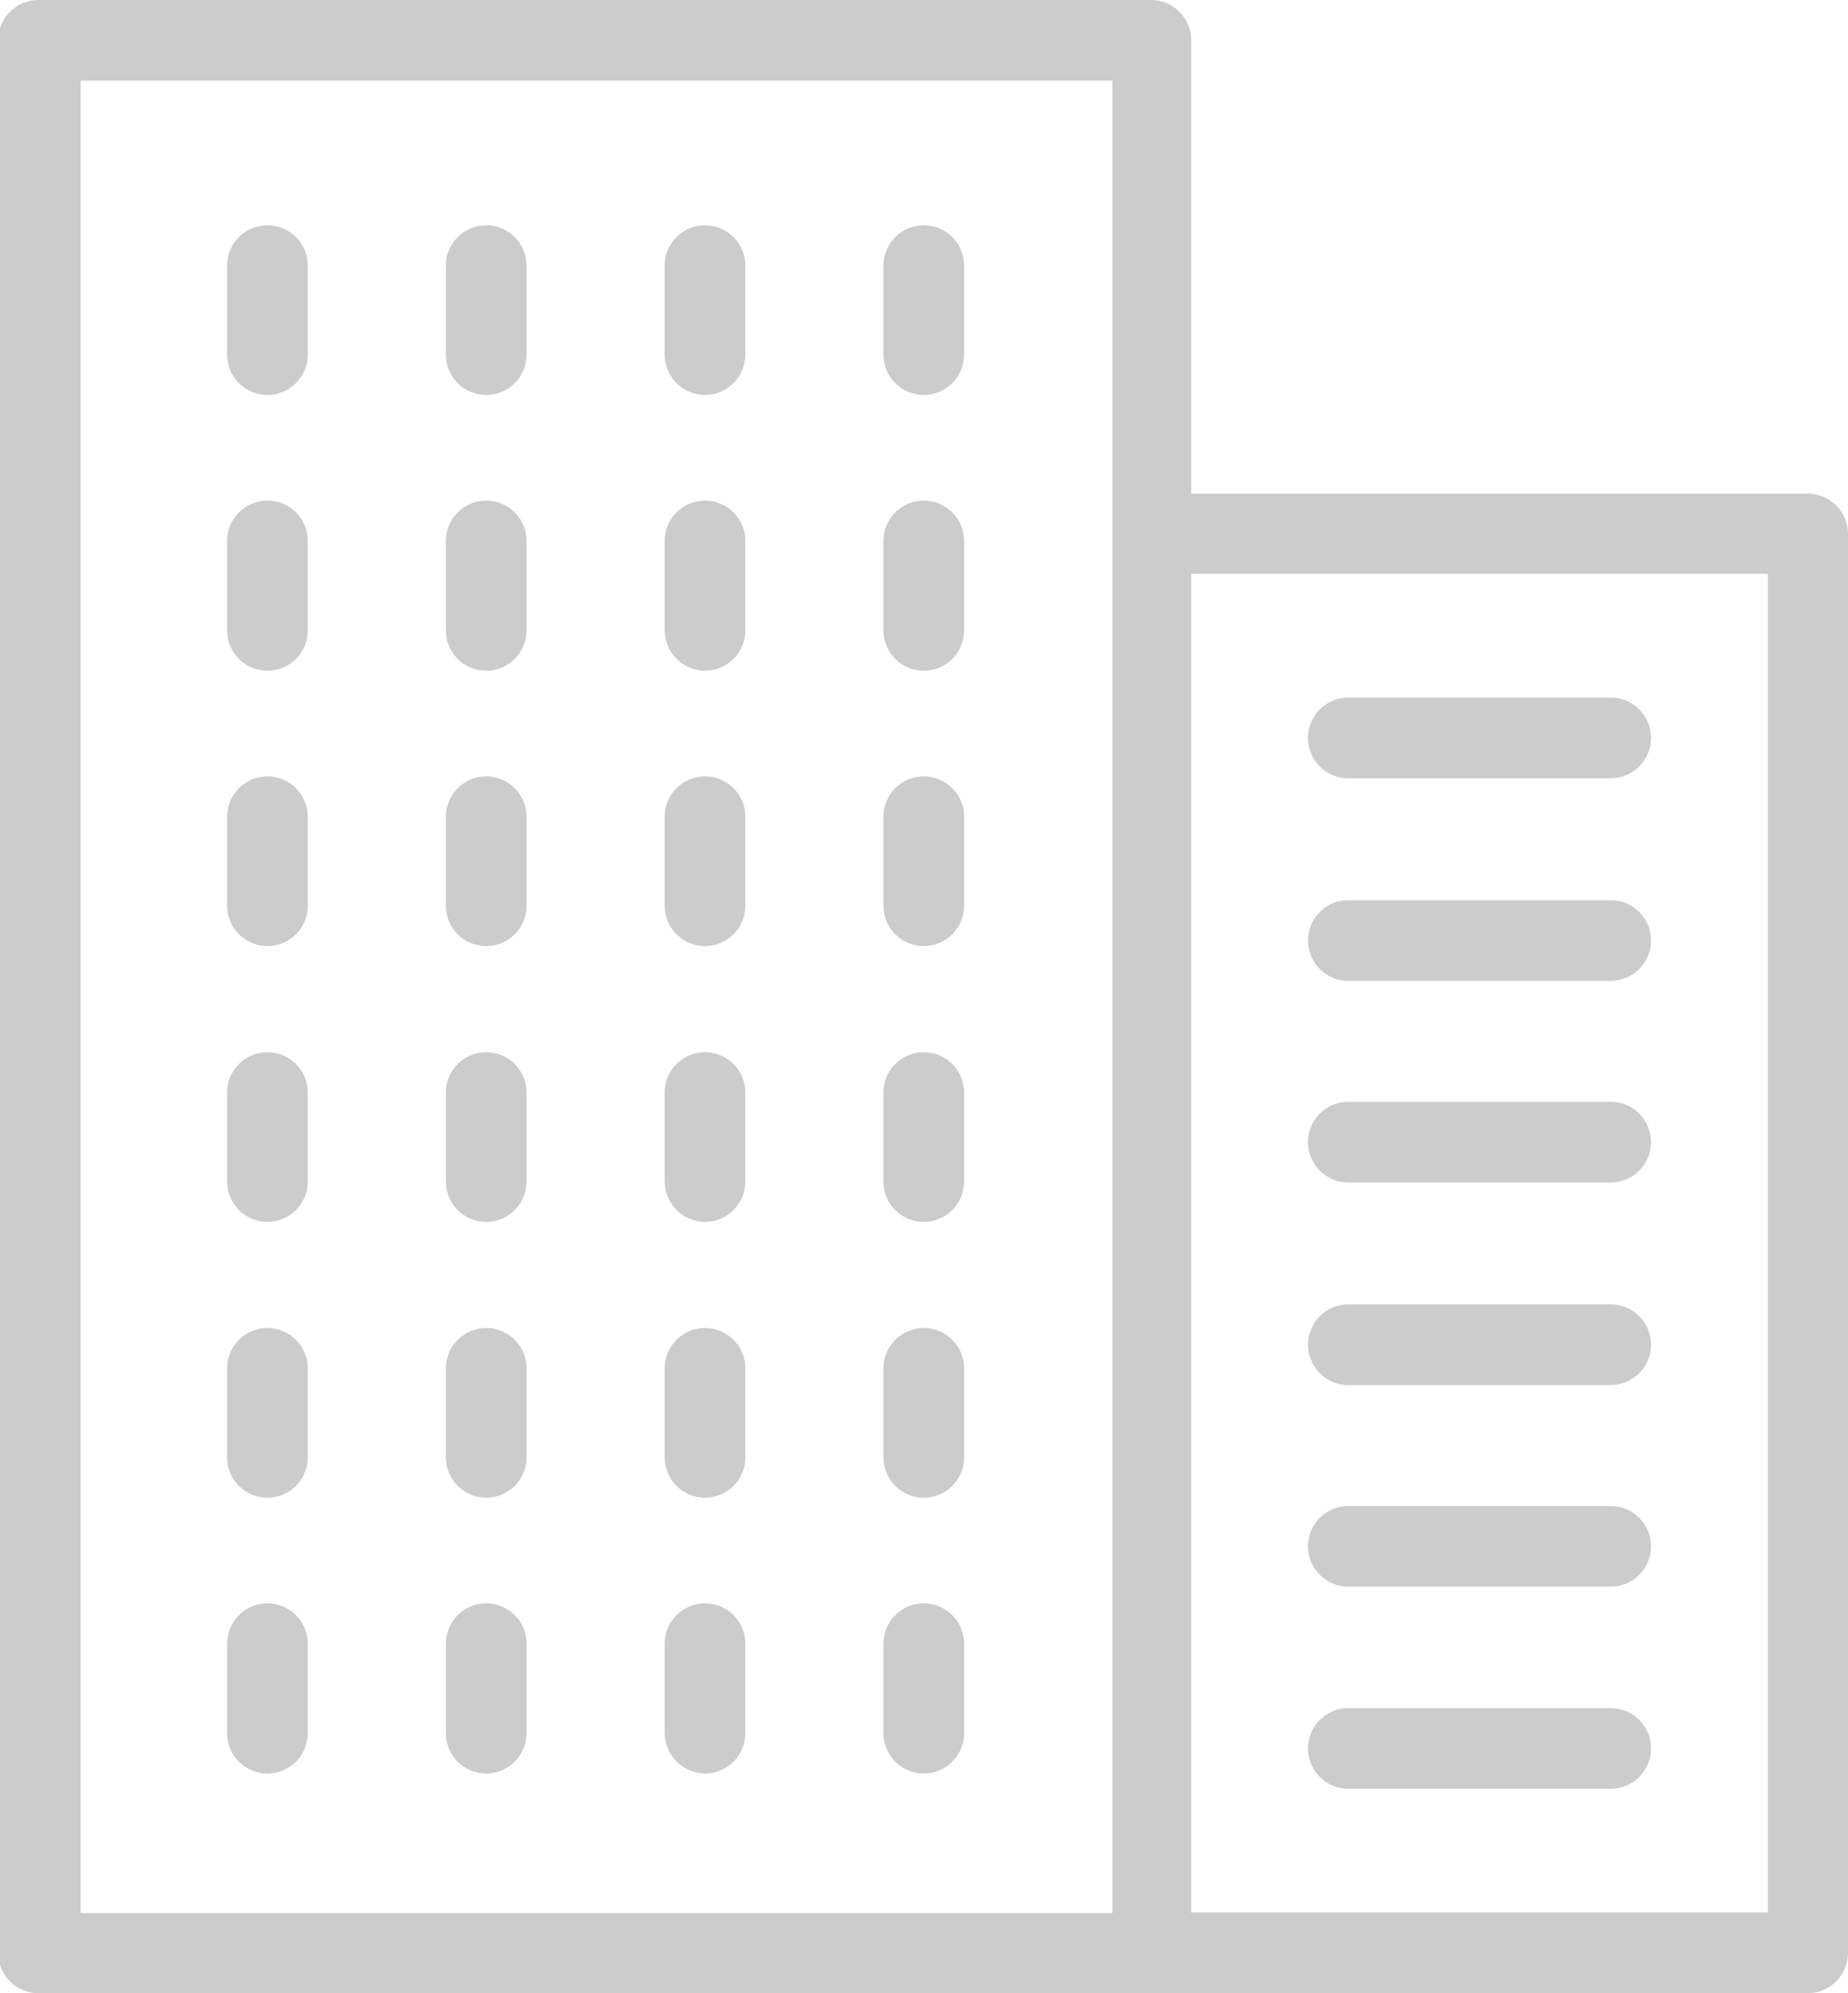 <svg id="Camada_1" data-name="Camada 1" xmlns="http://www.w3.org/2000/svg" viewBox="0 0 39.87 43"><defs><style>.cls-1{fill:#ccc;}</style></defs><title>invoicemap-icon-emp</title><path class="cls-1" d="M191,2738.65H177.7v-9.78a0.87,0.87,0,0,0-.87-0.87h-24a0.87,0.87,0,0,0-.87.87v41.26a0.87,0.87,0,0,0,.87.87H191a0.87,0.87,0,0,0,.87-0.87v-30.61a0.87,0.87,0,0,0-.87-0.87h0Zm-15,.87v29.75H153.74v-39.53H176v9.78Zm14.18,29.74H177.7v-28.88h12.44v28.88Zm0,0" transform="translate(-152 -2728)"/><path class="cls-1" d="M181.09,2744.79h5.66a0.87,0.87,0,0,0,0-1.74h-5.66a0.87,0.87,0,0,0,0,1.74h0Zm0,0" transform="translate(-152 -2728)"/><path class="cls-1" d="M181.09,2749.16h5.66a0.87,0.87,0,0,0,0-1.74h-5.66a0.87,0.87,0,0,0,0,1.74h0Zm0,0" transform="translate(-152 -2728)"/><path class="cls-1" d="M181.09,2753.51h5.66a0.87,0.87,0,0,0,0-1.74h-5.66a0.87,0.87,0,0,0,0,1.74h0Zm0,0" transform="translate(-152 -2728)"/><path class="cls-1" d="M181.09,2757.88h5.66a0.87,0.87,0,0,0,0-1.74h-5.66a0.87,0.87,0,0,0,0,1.74h0Zm0,0" transform="translate(-152 -2728)"/><path class="cls-1" d="M181.09,2762.23h5.66a0.87,0.87,0,0,0,0-1.74h-5.66a0.87,0.87,0,0,0,0,1.74h0Zm0,0" transform="translate(-152 -2728)"/><path class="cls-1" d="M181.09,2766.59h5.66a0.87,0.87,0,0,0,0-1.74h-5.66a0.87,0.87,0,0,0,0,1.74h0Zm0,0" transform="translate(-152 -2728)"/><path class="cls-1" d="M157.77,2736.52a0.87,0.87,0,0,0,.87-0.87v-1.92a0.87,0.87,0,1,0-1.74,0v1.92a0.87,0.87,0,0,0,.87.87h0Zm0,0" transform="translate(-152 -2728)"/><path class="cls-1" d="M162.49,2736.52a0.87,0.87,0,0,0,.87-0.87v-1.92a0.87,0.87,0,1,0-1.74,0v1.92a0.87,0.87,0,0,0,.87.87h0Zm0,0" transform="translate(-152 -2728)"/><path class="cls-1" d="M167.21,2736.52a0.87,0.87,0,0,0,.87-0.87v-1.92a0.87,0.87,0,1,0-1.74,0v1.92a0.87,0.87,0,0,0,.87.87h0Zm0,0" transform="translate(-152 -2728)"/><path class="cls-1" d="M171.93,2736.52a0.87,0.87,0,0,0,.87-0.87v-1.92a0.87,0.87,0,1,0-1.74,0v1.92a0.87,0.87,0,0,0,.87.87h0Zm0,0" transform="translate(-152 -2728)"/><path class="cls-1" d="M157.77,2742.47a0.87,0.87,0,0,0,.87-0.87v-1.93a0.87,0.87,0,1,0-1.74,0v1.93a0.87,0.87,0,0,0,.87.87h0Zm0,0" transform="translate(-152 -2728)"/><path class="cls-1" d="M162.49,2742.47a0.87,0.87,0,0,0,.87-0.87v-1.93a0.87,0.87,0,1,0-1.74,0v1.93a0.87,0.87,0,0,0,.87.87h0Zm0,0" transform="translate(-152 -2728)"/><path class="cls-1" d="M167.21,2742.47a0.87,0.87,0,0,0,.87-0.87v-1.93a0.87,0.87,0,1,0-1.74,0v1.93a0.88,0.88,0,0,0,.87.87h0Zm0,0" transform="translate(-152 -2728)"/><path class="cls-1" d="M171.93,2742.47a0.87,0.87,0,0,0,.87-0.87v-1.93a0.87,0.87,0,1,0-1.74,0v1.93a0.87,0.87,0,0,0,.87.87h0Zm0,0" transform="translate(-152 -2728)"/><path class="cls-1" d="M157.77,2748.41a0.87,0.87,0,0,0,.87-0.87v-1.92a0.87,0.87,0,0,0-1.74,0v1.92a0.87,0.87,0,0,0,.87.87h0Zm0,0" transform="translate(-152 -2728)"/><path class="cls-1" d="M162.49,2748.41a0.87,0.87,0,0,0,.87-0.87v-1.92a0.87,0.87,0,0,0-1.74,0v1.92a0.87,0.87,0,0,0,.87.87h0Zm0,0" transform="translate(-152 -2728)"/><path class="cls-1" d="M167.21,2748.41a0.87,0.87,0,0,0,.87-0.87v-1.92a0.87,0.87,0,0,0-1.74,0v1.92a0.87,0.87,0,0,0,.87.87h0Zm0,0" transform="translate(-152 -2728)"/><path class="cls-1" d="M171.93,2748.41a0.87,0.87,0,0,0,.87-0.87v-1.92a0.87,0.87,0,0,0-1.74,0v1.92a0.87,0.87,0,0,0,.87.87h0Zm0,0" transform="translate(-152 -2728)"/><path class="cls-1" d="M157.77,2754.36a0.87,0.87,0,0,0,.87-0.87v-1.92a0.87,0.87,0,1,0-1.74,0v1.92a0.87,0.87,0,0,0,.87.87h0Zm0,0" transform="translate(-152 -2728)"/><path class="cls-1" d="M162.49,2754.36a0.87,0.87,0,0,0,.87-0.87v-1.92a0.87,0.87,0,1,0-1.74,0v1.92a0.87,0.87,0,0,0,.87.87h0Zm0,0" transform="translate(-152 -2728)"/><path class="cls-1" d="M167.21,2754.36a0.87,0.87,0,0,0,.87-0.87v-1.92a0.87,0.87,0,1,0-1.74,0v1.92a0.88,0.88,0,0,0,.87.87h0Zm0,0" transform="translate(-152 -2728)"/><path class="cls-1" d="M171.93,2754.36a0.87,0.87,0,0,0,.87-0.87v-1.92a0.87,0.87,0,1,0-1.74,0v1.92a0.87,0.87,0,0,0,.87.87h0Zm0,0" transform="translate(-152 -2728)"/><path class="cls-1" d="M157.77,2760.31a0.87,0.87,0,0,0,.87-0.87v-1.92a0.87,0.87,0,1,0-1.74,0v1.92a0.87,0.87,0,0,0,.87.87h0Zm0,0" transform="translate(-152 -2728)"/><path class="cls-1" d="M162.49,2760.31a0.87,0.87,0,0,0,.87-0.87v-1.92a0.87,0.87,0,1,0-1.74,0v1.92a0.87,0.87,0,0,0,.87.87h0Zm0,0" transform="translate(-152 -2728)"/><path class="cls-1" d="M167.21,2760.31a0.87,0.87,0,0,0,.87-0.87v-1.92a0.87,0.87,0,1,0-1.74,0v1.92a0.87,0.87,0,0,0,.87.87h0Zm0,0" transform="translate(-152 -2728)"/><path class="cls-1" d="M171.93,2760.31a0.87,0.87,0,0,0,.87-0.87v-1.92a0.87,0.87,0,1,0-1.74,0v1.92a0.87,0.87,0,0,0,.87.87h0Zm0,0" transform="translate(-152 -2728)"/><path class="cls-1" d="M157.77,2766.26a0.87,0.87,0,0,0,.87-0.87v-1.93a0.87,0.87,0,1,0-1.74,0v1.93a0.87,0.87,0,0,0,.87.87h0Zm0,0" transform="translate(-152 -2728)"/><path class="cls-1" d="M162.49,2766.26a0.87,0.87,0,0,0,.87-0.87v-1.93a0.87,0.87,0,1,0-1.74,0v1.93a0.87,0.87,0,0,0,.87.87h0Zm0,0" transform="translate(-152 -2728)"/><path class="cls-1" d="M167.21,2766.26a0.87,0.87,0,0,0,.87-0.87v-1.93a0.87,0.87,0,1,0-1.74,0v1.93a0.88,0.88,0,0,0,.87.87h0Zm0,0" transform="translate(-152 -2728)"/><path class="cls-1" d="M171.93,2766.26a0.87,0.87,0,0,0,.87-0.87v-1.93a0.87,0.87,0,1,0-1.74,0v1.93a0.87,0.87,0,0,0,.87.87h0Zm0,0" transform="translate(-152 -2728)"/></svg>